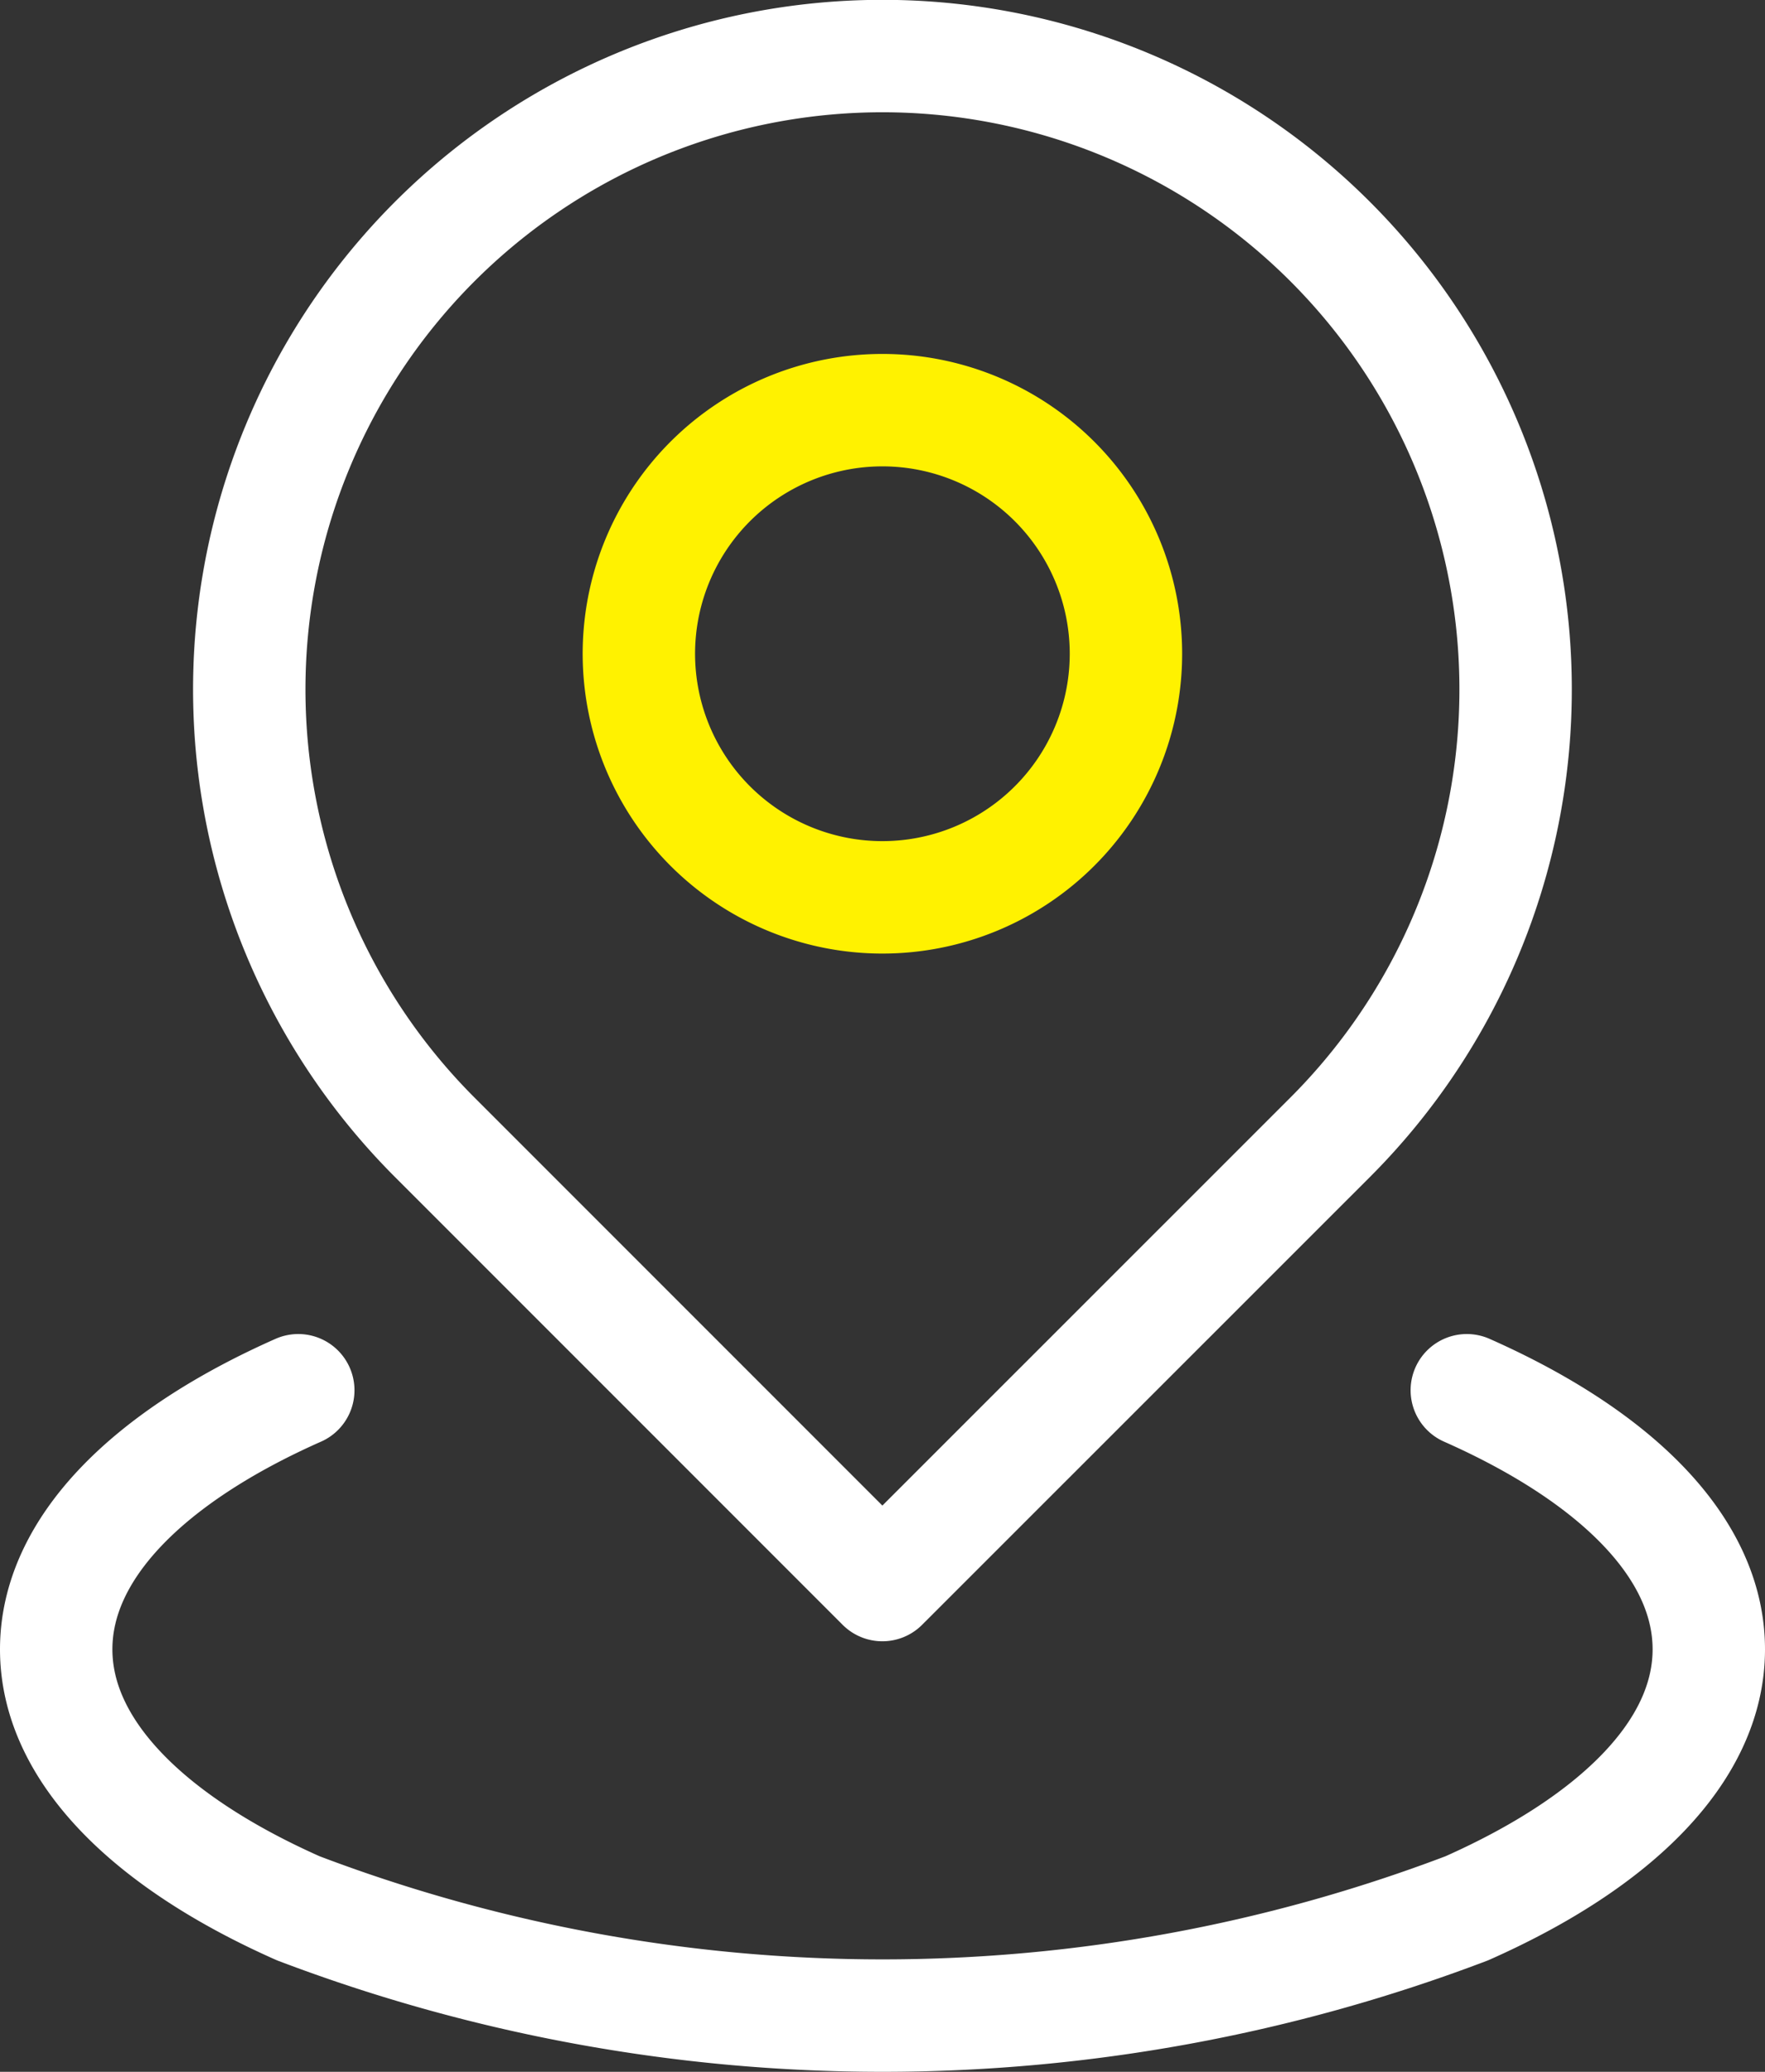 <svg xmlns="http://www.w3.org/2000/svg" width="47.109" height="55.282" viewBox="0 0 47.109 55.282">
  <rect x="0" y="0" width="47.109" height="55.282" fill="#333333" stroke="none"/>
  <g id="그룹_38" data-name="그룹 38" transform="translate(-614.915 -301.548)">
    <path id="패스_58" data-name="패스 58" d="M650.418,331.894a16.9,16.9,0,1,0-23.9,0l11.948,11.948Z" fill="none" stroke="#fff" stroke-linecap="round" stroke-linejoin="round" stroke-width="3"/>
    <path id="패스_59" data-name="패스 59" d="M644.967,318.986a6.5,6.5,0,1,1-6.5-6.494A6.5,6.5,0,0,1,644.967,318.986Z" fill="none" stroke="#fff200" stroke-linecap="round" stroke-linejoin="round" stroke-width="3"/>
    <path id="패스_60" data-name="패스 60" d="M654.065,338.644c3.992,1.768,6.459,4.211,6.459,6.913s-2.467,5.14-6.459,6.91a43.9,43.9,0,0,1-31.189,0c-3.992-1.77-6.461-4.211-6.461-6.91s2.469-5.145,6.461-6.913" fill="none" stroke="#fff" stroke-linecap="round" stroke-linejoin="round" stroke-width="3"/>
  </g>
</svg>
